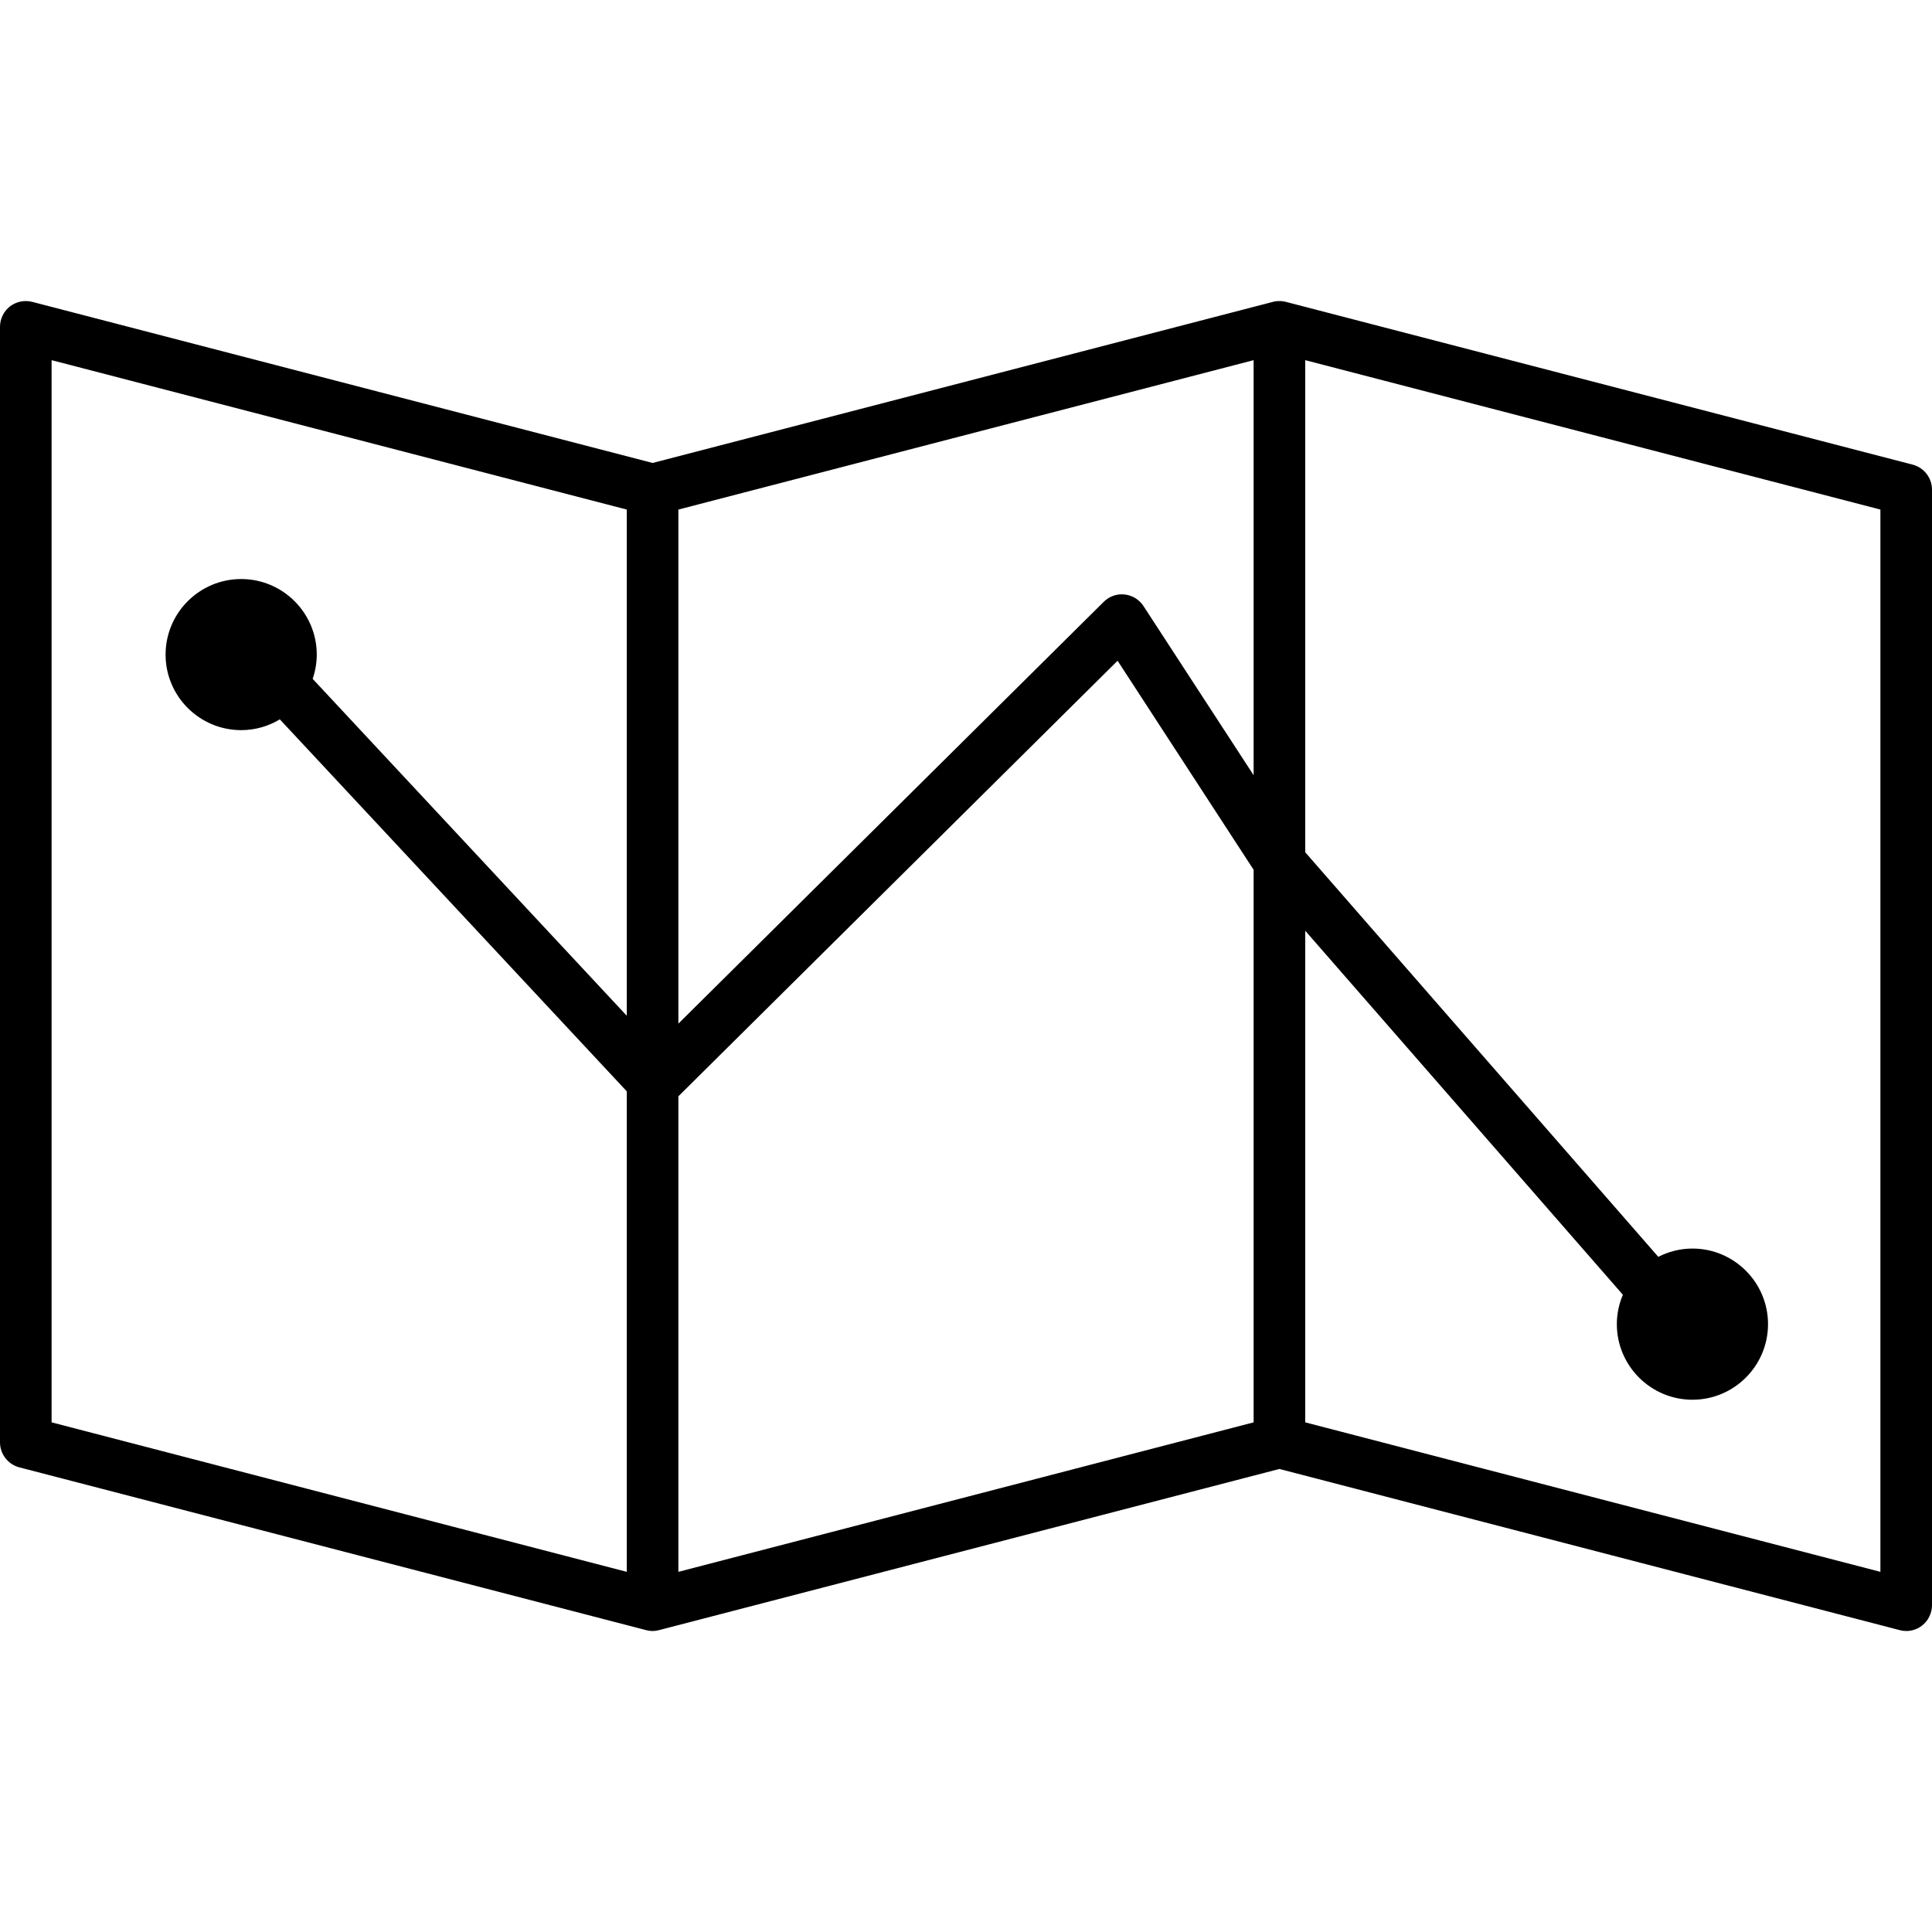<svg width="24" height="24" viewBox="0 0 24 24" fill="none" xmlns="http://www.w3.org/2000/svg">
<path d="M23.76 5.772L15.974 3.75C15.971 3.749 15.968 3.748 15.965 3.748C15.959 3.747 15.954 3.745 15.948 3.744C15.942 3.743 15.935 3.742 15.929 3.742C15.923 3.741 15.917 3.74 15.911 3.74C15.905 3.74 15.899 3.74 15.893 3.74C15.887 3.74 15.881 3.74 15.875 3.74C15.869 3.74 15.863 3.741 15.857 3.742C15.851 3.742 15.845 3.743 15.839 3.744C15.833 3.745 15.827 3.746 15.821 3.748C15.818 3.749 15.815 3.749 15.812 3.75L8.107 5.751L0.401 3.75C0.305 3.725 0.203 3.746 0.124 3.806C0.046 3.867 0 3.961 0 4.06V17.917C0 18.063 0.099 18.191 0.24 18.228L8.026 20.25C8.033 20.252 8.039 20.253 8.045 20.254C8.05 20.255 8.055 20.256 8.059 20.257C8.075 20.259 8.091 20.261 8.107 20.261C8.123 20.261 8.138 20.259 8.154 20.257C8.159 20.256 8.164 20.255 8.168 20.254C8.175 20.253 8.181 20.252 8.187 20.25L15.893 18.248L23.599 20.25C23.625 20.257 23.653 20.261 23.68 20.261C23.75 20.261 23.819 20.238 23.876 20.194C23.954 20.133 24 20.039 24 19.94V6.083C24 5.937 23.901 5.809 23.76 5.772ZM15.573 9.63L14.205 7.529C14.152 7.448 14.066 7.395 13.97 7.385C13.875 7.374 13.779 7.408 13.711 7.476L8.427 12.716V6.33L15.573 4.474L15.573 9.63ZM0.641 4.474L7.786 6.33V12.618L3.884 8.433C3.916 8.339 3.935 8.237 3.935 8.132C3.935 7.614 3.513 7.193 2.996 7.193C2.478 7.193 2.057 7.614 2.057 8.132C2.057 8.649 2.478 9.07 2.996 9.07C3.171 9.07 3.336 9.021 3.476 8.936L7.786 13.557V19.526L0.641 17.669V4.474ZM8.427 13.619L13.883 8.208L15.573 10.805V17.669L8.427 19.526V13.619ZM23.359 19.526L16.214 17.669V11.562L20.16 16.084C20.112 16.196 20.085 16.32 20.085 16.449C20.085 16.967 20.507 17.388 21.024 17.388C21.542 17.388 21.963 16.967 21.963 16.449C21.963 15.931 21.542 15.51 21.024 15.51C20.871 15.51 20.727 15.548 20.6 15.613L16.214 10.587V4.474L23.359 6.33V19.526Z" fill="black"/>
</svg>

